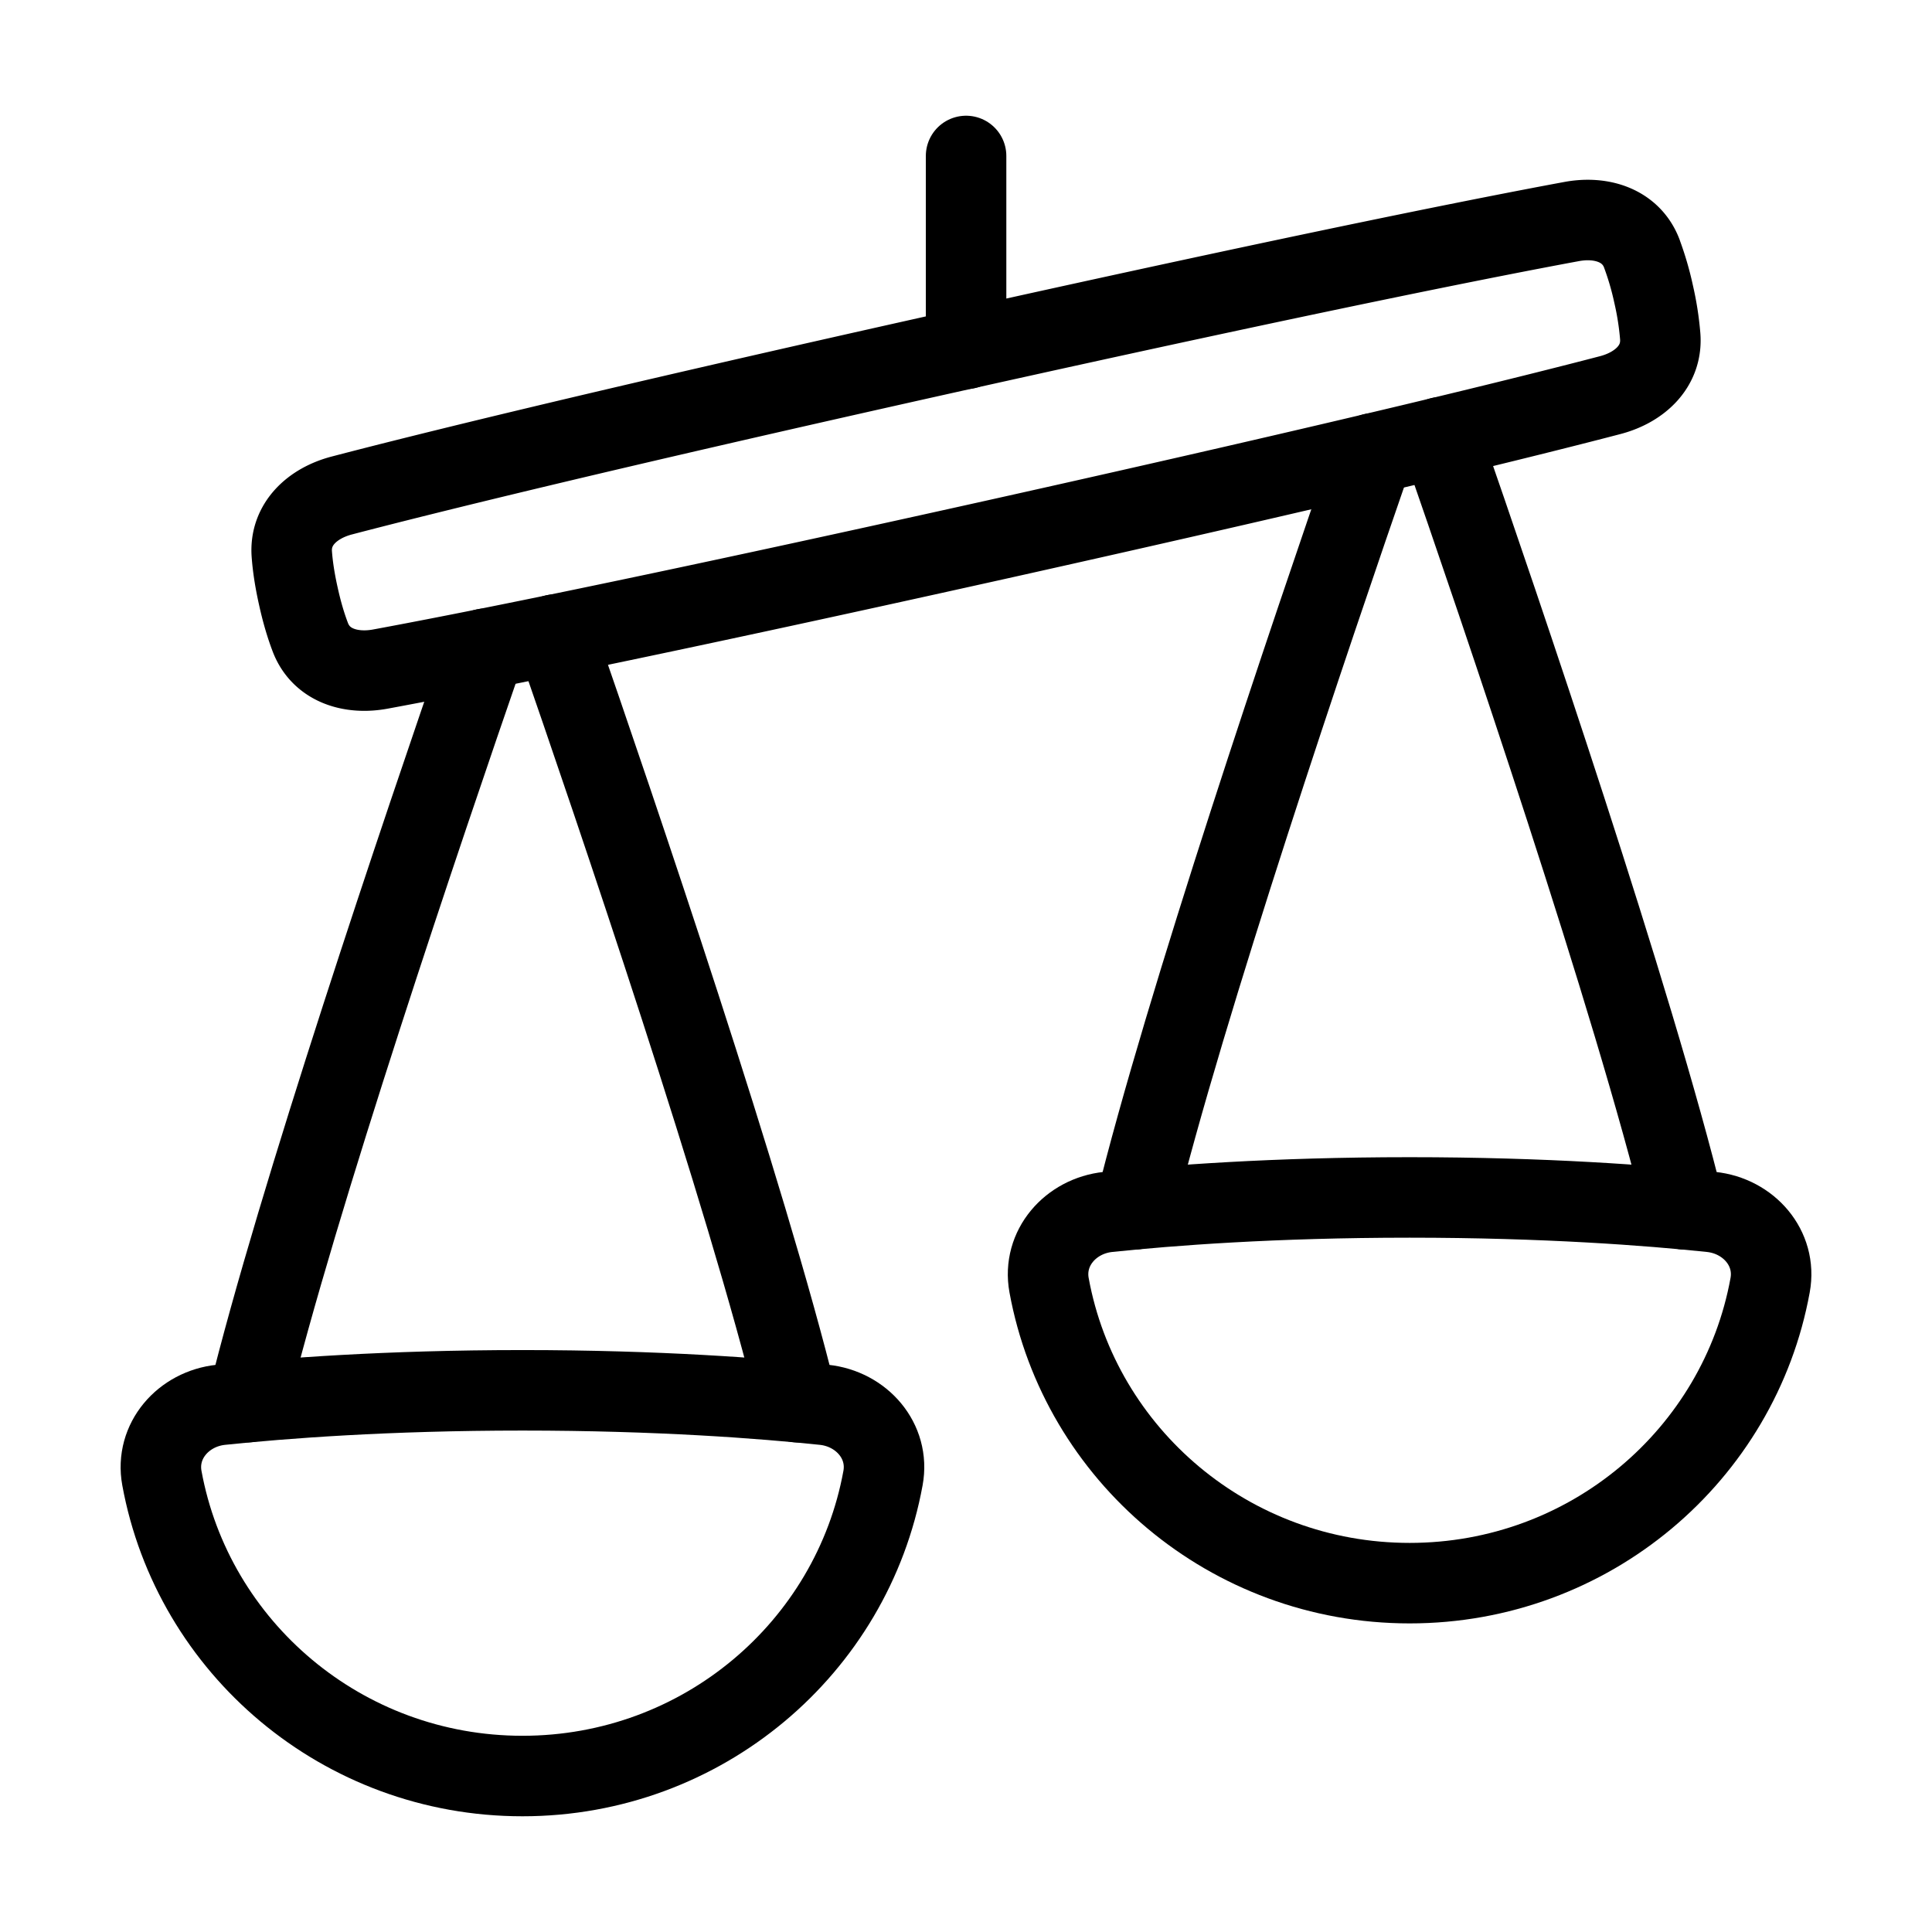 <svg xmlns="http://www.w3.org/2000/svg" fill="none" viewBox="-1 -1 48 48" height="48" width="48"><g id="justice-scale-2--office-work-scale-justice-unequal-company-arbitration-unbalance-court"><path id="Ellipse 208" stroke="#000" stroke-linecap="round" stroke-linejoin="round" d="M34.022 38.333c-4.471 0 -8.188 -3.192 -8.958 -7.402 -0.169 -0.922 0.534 -1.723 1.466 -1.821 1.536 -0.162 4.112 -0.36 7.491 -0.36s5.956 0.198 7.491 0.36c0.932 0.098 1.636 0.899 1.466 1.821C42.212 35.142 38.493 38.333 34.023 38.333Z" stroke-width="2"></path><path id="Rectangle 678" stroke="#000" stroke-linecap="round" stroke-linejoin="round" d="M39.79 5.297c-0.268 -0.7 -1.005 -0.93 -1.742 -0.793 -1.888 0.349 -6.365 1.227 -15.32 3.22 -8.955 1.995 -13.381 3.101 -15.238 3.587 -0.725 0.19 -1.296 0.709 -1.24 1.458 0.021 0.286 0.07 0.631 0.163 1.045 0.091 0.415 0.194 0.748 0.296 1.016 0.266 0.701 1.003 0.93 1.741 0.793 1.888 -0.348 6.365 -1.227 15.32 -3.22 8.955 -1.995 13.381 -3.101 15.238 -3.587 0.725 -0.19 1.296 -0.709 1.24 -1.458a7.317 7.317 0 0 0 -0.163 -1.045 7.332 7.332 0 0 0 -0.296 -1.016Z" stroke-width="2"></path><path id="Vector 1617" stroke="#000" stroke-linecap="round" stroke-linejoin="round" d="M23.002 2.875v4.792" stroke-width="2"></path><path id="Ellipse 207" stroke="#000" stroke-linecap="round" stroke-linejoin="round" d="M11.98 43.125c-4.471 0 -8.188 -3.192 -8.958 -7.402 -0.169 -0.922 0.534 -1.723 1.466 -1.821C6.026 33.741 8.602 33.542 11.981 33.542s5.956 0.199 7.491 0.36c0.932 0.098 1.636 0.899 1.466 1.821C20.17 39.934 16.452 43.125 11.981 43.125Z" stroke-width="2"></path><path id="Subtract" stroke="#000" stroke-linecap="round" stroke-linejoin="round" d="M34.791 9.864c1.502 4.326 4.788 13.976 6.061 19.181" stroke-width="2"></path><path id="Subtract_2" stroke="#000" stroke-linecap="round" stroke-linejoin="round" d="M12.788 14.766c1.519 4.379 4.76 13.909 6.023 19.07" stroke-width="2"></path><path id="Subtract_3" stroke="#000" stroke-linecap="round" stroke-linejoin="round" d="M33.115 10.264c-1.557 4.497 -4.687 13.732 -5.923 18.781" stroke-width="2"></path><path id="Subtract_4" stroke="#000" stroke-linecap="round" stroke-linejoin="round" d="M11.051 15.118C9.488 19.637 6.38 28.809 5.15 33.836" stroke-width="2"></path></g></svg>